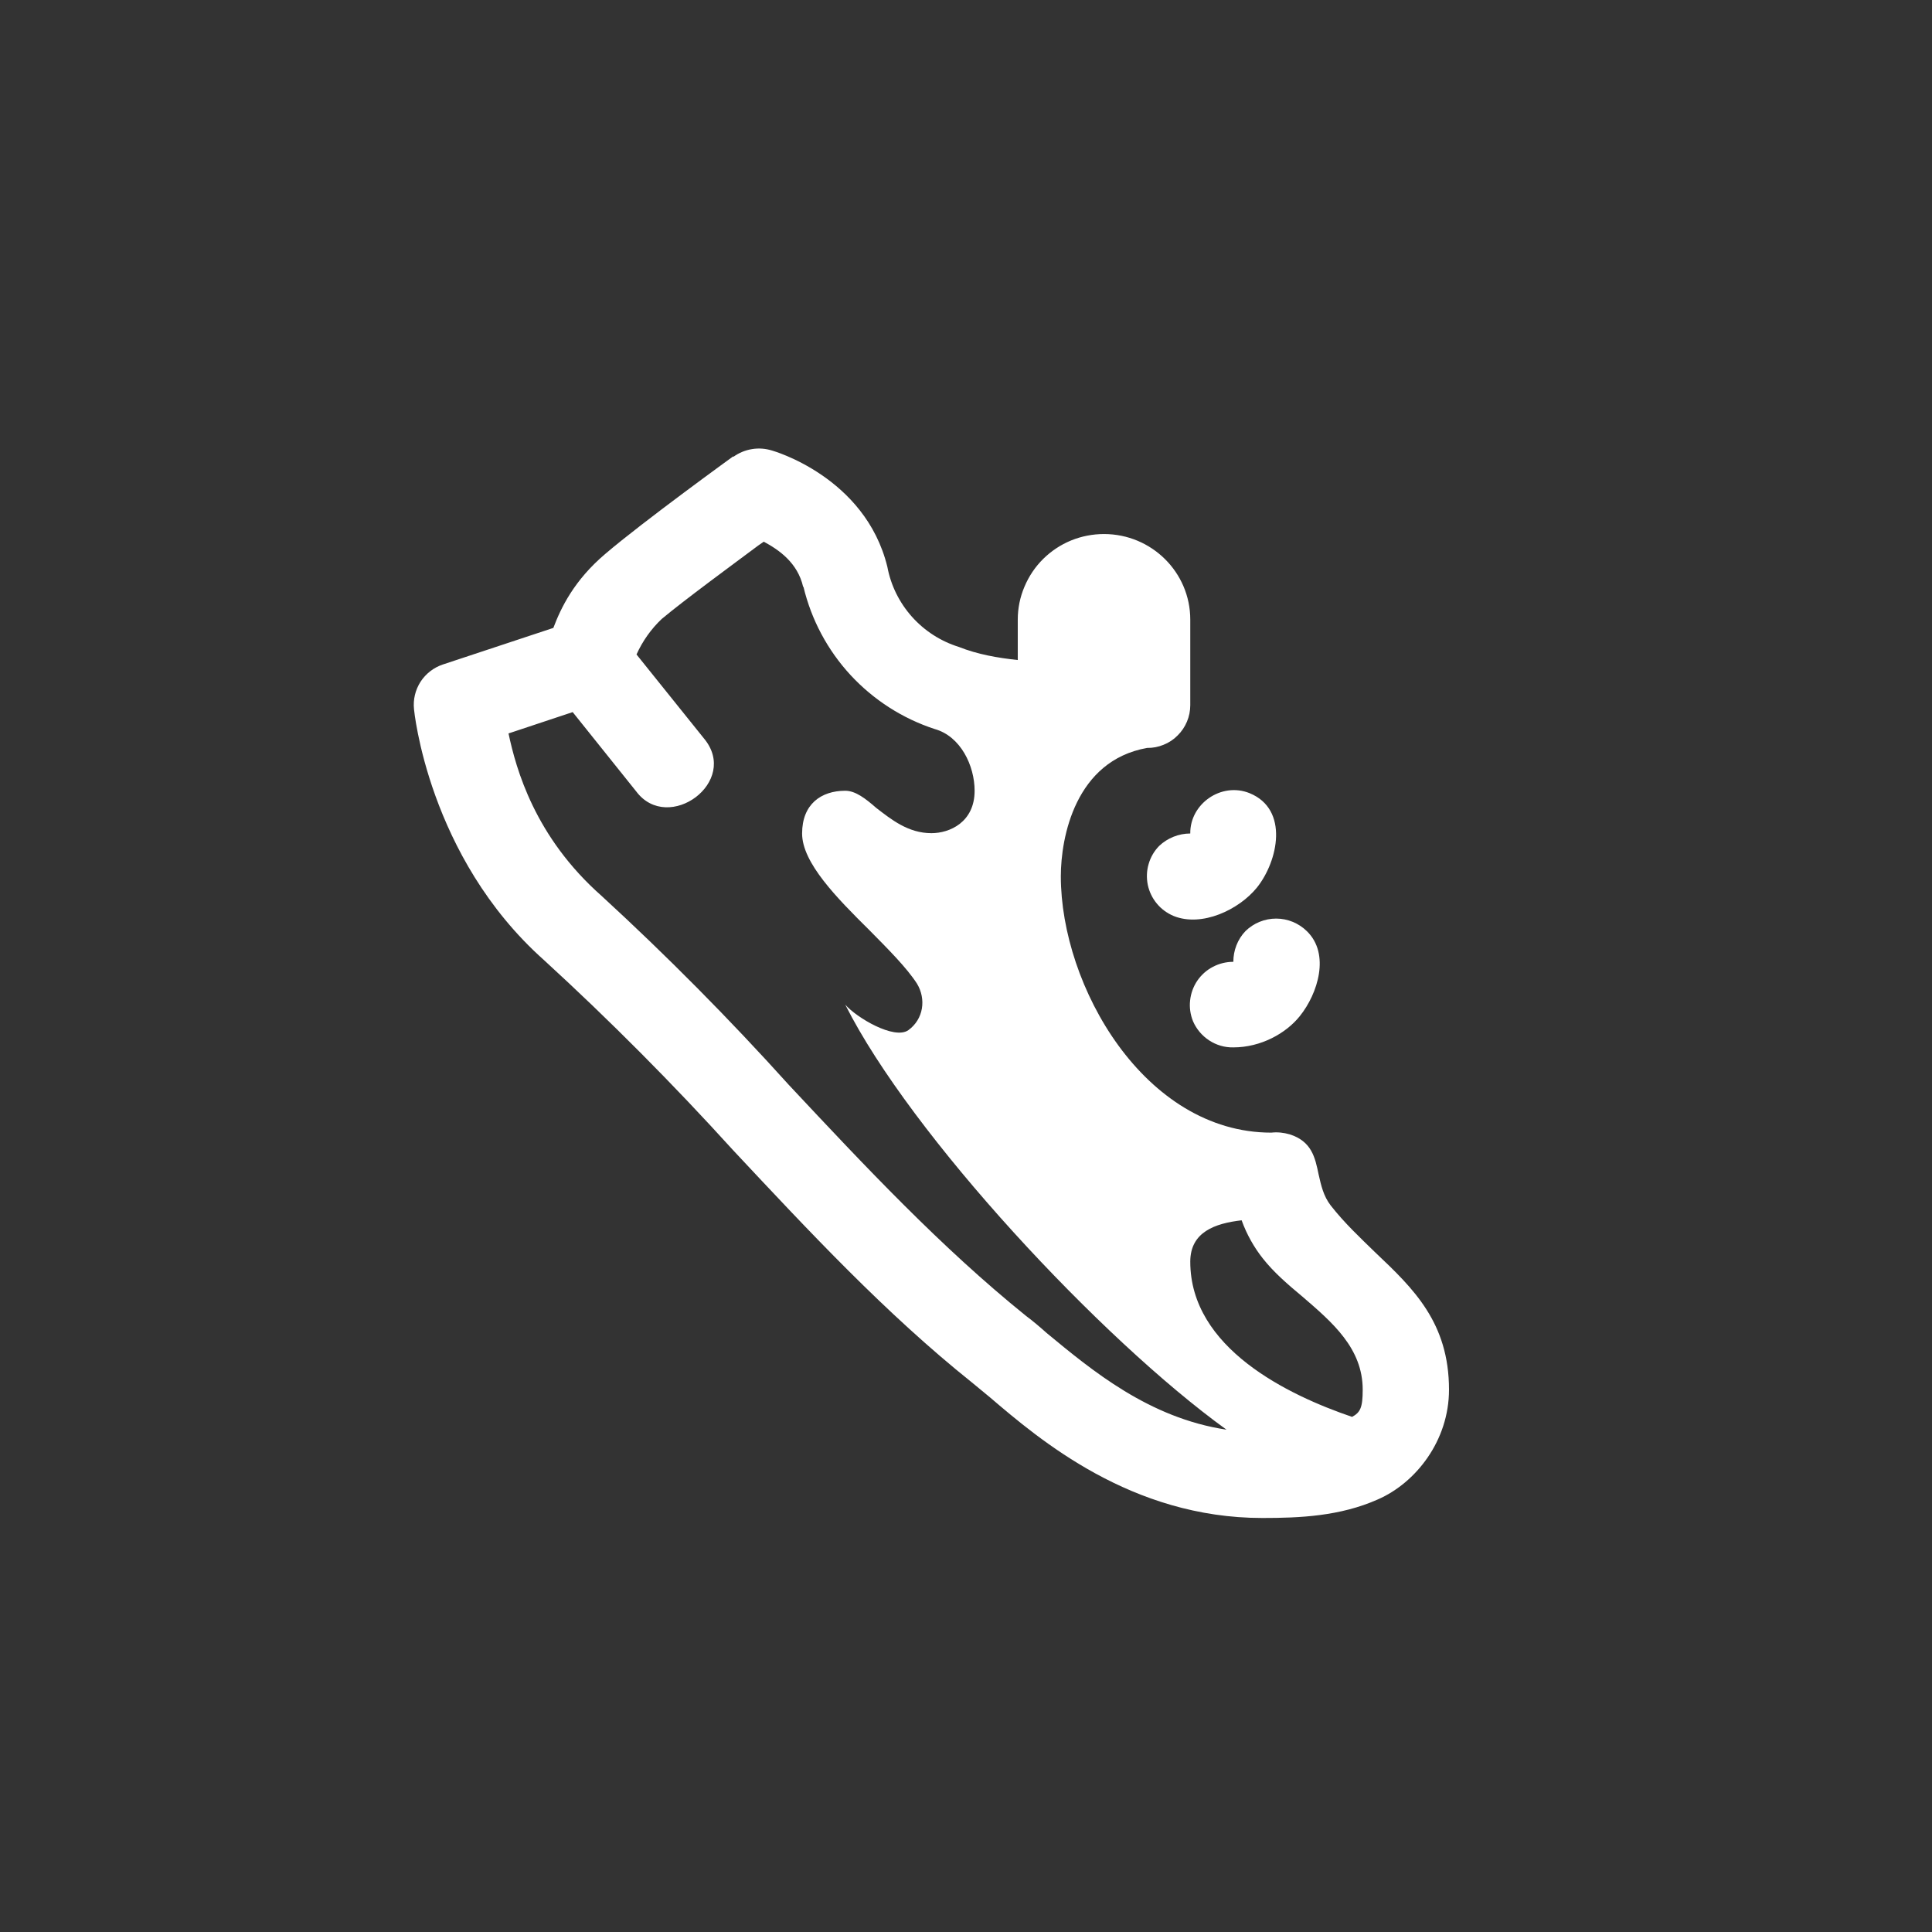 <svg width="24" height="24" viewBox="0 0 24 24" fill="none" xmlns="http://www.w3.org/2000/svg">
<rect x="0" y="0" width="24" height="24" fill="#333333" stroke="none"/>
<path d="M9.111 5.674C9.18 5.625 9.259 5.592 9.342 5.579C9.425 5.565 9.511 5.572 9.591 5.597C9.591 5.597 10.748 5.919 11.023 7.041C11.066 7.272 11.172 7.486 11.328 7.661C11.485 7.837 11.686 7.966 11.91 8.036C12.146 8.13 12.398 8.173 12.643 8.199V7.697C12.643 7.557 12.671 7.418 12.726 7.289C12.78 7.16 12.859 7.042 12.958 6.944C13.058 6.845 13.176 6.767 13.305 6.714C13.435 6.661 13.574 6.634 13.714 6.634C14.306 6.634 14.786 7.11 14.786 7.697V8.76C14.786 8.83 14.772 8.9 14.745 8.964C14.718 9.029 14.678 9.088 14.628 9.137C14.579 9.187 14.52 9.226 14.454 9.252C14.389 9.279 14.32 9.292 14.25 9.291C13.358 9.45 13.178 10.401 13.178 10.886C13.178 12.248 14.216 14.07 15.793 14.07C15.87 14.061 15.947 14.07 16.02 14.091C16.294 14.177 16.337 14.379 16.38 14.588C16.41 14.721 16.44 14.858 16.53 14.974C16.701 15.193 16.898 15.377 17.087 15.561C17.558 16.007 18 16.431 18 17.263C18 17.897 17.588 18.42 17.117 18.626C16.645 18.836 16.144 18.857 15.681 18.857C14.053 18.857 12.913 17.884 12.296 17.357L12.073 17.173C11.001 16.316 10.054 15.3 9.103 14.284C8.358 13.463 7.576 12.676 6.758 11.927C5.314 10.641 5.143 8.811 5.143 8.811C5.13 8.691 5.159 8.571 5.224 8.469C5.29 8.368 5.388 8.292 5.503 8.254L6.874 7.8C6.968 7.551 7.131 7.209 7.521 6.879C7.993 6.476 9.107 5.67 9.107 5.67L9.111 5.674ZM9.977 7.29C9.908 6.99 9.677 6.831 9.488 6.729L9.42 6.776C9.116 7.003 8.507 7.449 8.22 7.689C8.088 7.814 7.982 7.964 7.907 8.13L8.743 9.171C9.197 9.711 8.301 10.363 7.903 9.831L7.114 8.846L6.317 9.111C6.411 9.553 6.643 10.397 7.474 11.13C8.286 11.876 9.063 12.66 9.801 13.479C10.744 14.486 11.687 15.493 12.745 16.346C12.831 16.41 12.917 16.483 13.003 16.56C13.564 17.023 14.271 17.614 15.236 17.76C13.68 16.637 11.314 14.1 10.5 12.48C10.637 12.639 11.108 12.921 11.284 12.797C11.473 12.66 11.507 12.411 11.391 12.219C11.263 12.021 11.036 11.794 10.804 11.559C10.397 11.156 9.964 10.719 9.964 10.354C9.964 9.99 10.2 9.823 10.5 9.823C10.628 9.823 10.753 9.921 10.886 10.037C11.07 10.178 11.28 10.35 11.571 10.35C11.798 10.35 12.107 10.213 12.107 9.823C12.107 9.514 11.935 9.146 11.61 9.056C11.21 8.925 10.851 8.694 10.565 8.385C10.28 8.076 10.079 7.699 9.981 7.29H9.977ZM15.685 15.63C15.583 15.501 15.488 15.338 15.424 15.159C15.094 15.197 14.786 15.304 14.786 15.673C14.786 16.748 16.003 17.331 16.796 17.601C16.898 17.546 16.928 17.486 16.928 17.263C16.928 16.748 16.551 16.427 16.178 16.106C15.998 15.956 15.823 15.806 15.685 15.63ZM15.523 9.853C16.015 10.054 15.878 10.697 15.613 11.027C15.39 11.301 14.931 11.52 14.58 11.379C14.499 11.345 14.427 11.293 14.371 11.225C14.315 11.158 14.276 11.077 14.258 10.991C14.241 10.905 14.244 10.816 14.269 10.732C14.293 10.648 14.338 10.571 14.4 10.508C14.503 10.41 14.644 10.354 14.786 10.354C14.781 9.986 15.171 9.711 15.523 9.853ZM16.234 11.567C16.132 11.467 15.995 11.411 15.853 11.411C15.71 11.411 15.573 11.467 15.471 11.567C15.373 11.67 15.321 11.807 15.321 11.948C15.233 11.948 15.146 11.969 15.068 12.01C14.99 12.05 14.923 12.11 14.873 12.183C14.824 12.256 14.793 12.34 14.784 12.428C14.774 12.515 14.787 12.604 14.82 12.686C14.905 12.883 15.103 13.016 15.321 13.011C15.664 13.011 15.977 12.836 16.148 12.621C16.371 12.343 16.526 11.85 16.234 11.567Z" fill="white"/>
</svg>
